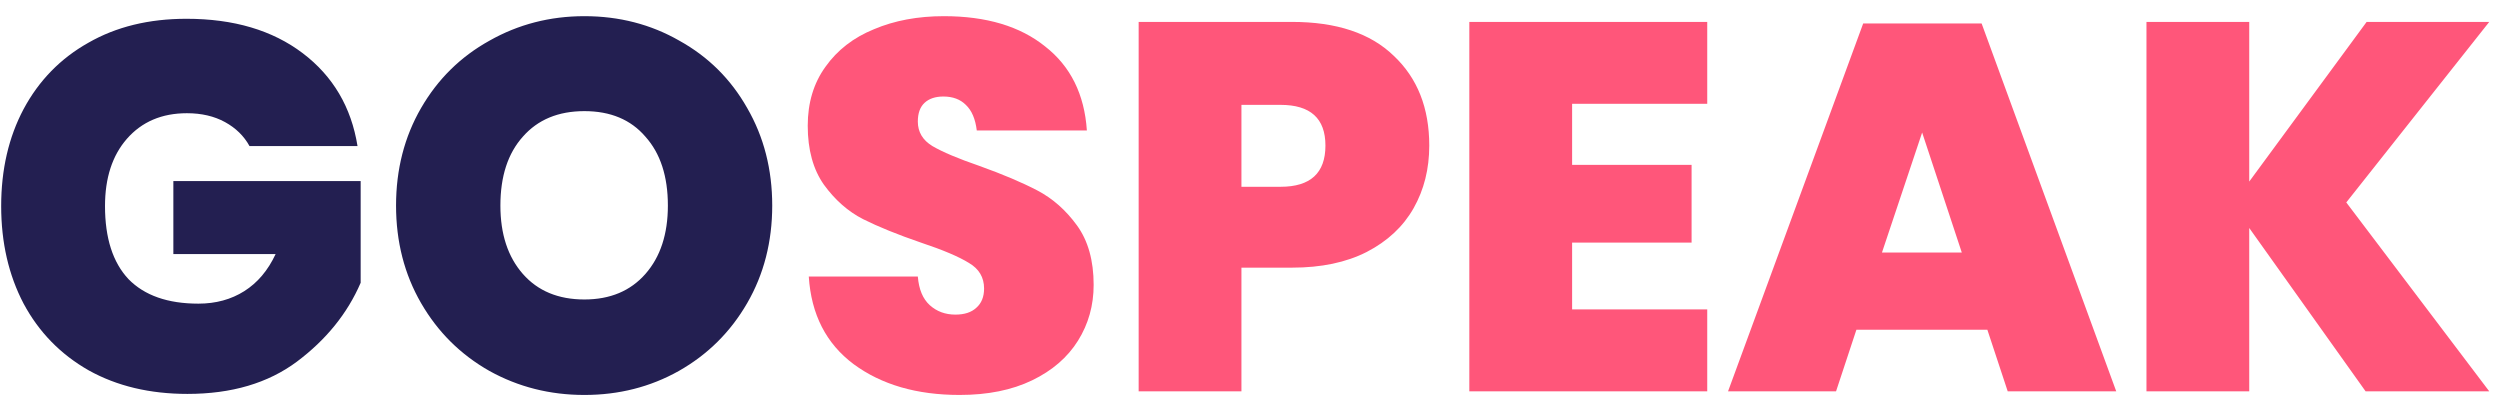 <svg width="1000" height="166" viewBox="0 0 1000 166" fill="none" xmlns="http://www.w3.org/2000/svg">
<path d="M74.559 7.512C93.481 7.512 108.994 12.104 121.098 21.286C133.203 30.469 140.507 42.851 143.011 58.434H99.811C97.585 54.399 94.316 51.199 90.003 48.834C85.689 46.469 80.611 45.286 74.768 45.286C64.75 45.286 56.75 48.695 50.768 55.512C44.924 62.191 42.003 71.164 42.003 82.434C42.003 95.234 45.133 104.973 51.394 111.651C57.794 118.19 67.116 121.46 79.359 121.46C86.316 121.46 92.438 119.79 97.725 116.451C103.011 113.112 107.185 108.173 110.246 101.634H69.342V72.417H144.264V113.112C138.977 125.356 130.49 135.86 118.803 144.625C107.255 153.251 92.646 157.564 74.977 157.564C59.95 157.564 46.803 154.434 35.533 148.173C24.264 141.773 15.568 132.869 9.446 121.46C3.463 110.051 0.472 97.043 0.472 82.434C0.472 67.825 3.463 54.886 9.446 43.617C15.568 32.208 24.194 23.373 35.324 17.112C46.455 10.712 59.533 7.512 74.559 7.512ZM233.759 6.469C247.672 6.469 260.333 9.738 271.742 16.277C283.29 22.677 292.333 31.651 298.872 43.199C305.551 54.747 308.89 67.756 308.89 82.225C308.89 96.695 305.551 109.704 298.872 121.251C292.194 132.799 283.081 141.843 271.533 148.382C260.124 154.782 247.533 157.982 233.759 157.982C219.985 157.982 207.324 154.782 195.777 148.382C184.229 141.843 175.116 132.799 168.438 121.251C161.759 109.704 158.42 96.695 158.42 82.225C158.42 67.756 161.759 54.747 168.438 43.199C175.116 31.651 184.229 22.677 195.777 16.277C207.324 9.738 219.985 6.469 233.759 6.469ZM233.759 44.451C223.324 44.451 215.116 47.86 209.133 54.678C203.151 61.356 200.159 70.538 200.159 82.225C200.159 93.634 203.151 102.747 209.133 109.564C215.116 116.382 223.324 119.79 233.759 119.79C244.055 119.79 252.194 116.382 258.177 109.564C264.159 102.747 267.151 93.634 267.151 82.225C267.151 70.538 264.159 61.356 258.177 54.678C252.333 47.86 244.194 44.451 233.759 44.451Z" fill="#231F51"/>
<path d="M437.459 113.947C437.459 122.156 435.372 129.599 431.198 136.277C427.024 142.956 420.902 148.243 412.833 152.138C404.763 156.034 395.094 157.982 383.824 157.982C366.711 157.982 352.589 153.877 341.459 145.669C330.468 137.46 324.485 125.773 323.511 110.608H367.129C367.546 115.756 369.146 119.582 371.929 122.086C374.711 124.59 378.12 125.843 382.155 125.843C385.772 125.843 388.555 124.938 390.502 123.13C392.589 121.321 393.633 118.747 393.633 115.408C393.633 110.956 391.615 107.547 387.581 105.182C383.546 102.677 377.146 99.964 368.381 97.043C359.059 93.843 351.337 90.712 345.215 87.651C339.233 84.591 334.015 79.999 329.563 73.877C325.25 67.756 323.094 59.895 323.094 50.295C323.094 41.112 325.459 33.251 330.189 26.712C334.92 20.034 341.389 15.025 349.598 11.686C357.807 8.208 367.129 6.469 377.563 6.469C394.537 6.469 408.033 10.504 418.05 18.573C428.207 26.503 433.772 37.703 434.746 52.173H390.711C390.155 47.582 388.694 44.173 386.329 41.947C384.102 39.721 381.111 38.608 377.355 38.608C374.155 38.608 371.65 39.443 369.842 41.112C368.033 42.782 367.129 45.286 367.129 48.625C367.129 52.799 369.076 56.069 372.972 58.434C377.007 60.799 383.268 63.443 391.755 66.364C401.076 69.704 408.798 72.973 414.92 76.173C421.042 79.373 426.329 84.034 430.781 90.156C435.233 96.278 437.459 104.208 437.459 113.947ZM496.574 107.06V156.521H455.461V8.764H516.817C534.626 8.764 548.191 13.286 557.513 22.33C566.974 31.234 571.704 43.199 571.704 58.225C571.704 67.547 569.617 75.895 565.443 83.269C561.269 90.643 555.009 96.486 546.661 100.799C538.452 104.973 528.504 107.06 516.817 107.06H496.574ZM512.226 74.712C524.191 74.712 530.174 69.217 530.174 58.225C530.174 47.373 524.191 41.947 512.226 41.947H496.574V74.712H512.226ZM628.843 41.53V65.947H676.635V97.043H628.843V123.756H682.895V156.521H587.73V8.764H682.895V41.53H628.843ZM794.943 131.895H742.561L734.422 156.521H691.222L745.274 9.39H792.648L846.491 156.521H803.082L794.943 131.895ZM784.717 101.008L768.856 53.008L752.787 101.008H784.717ZM938.513 80.973L995.695 156.521H946.235L899.695 91.199V156.521H858.586V8.764H899.695V72.625L946.652 8.764H995.695L938.513 80.973Z" fill="#FF567A"/>
</svg>
